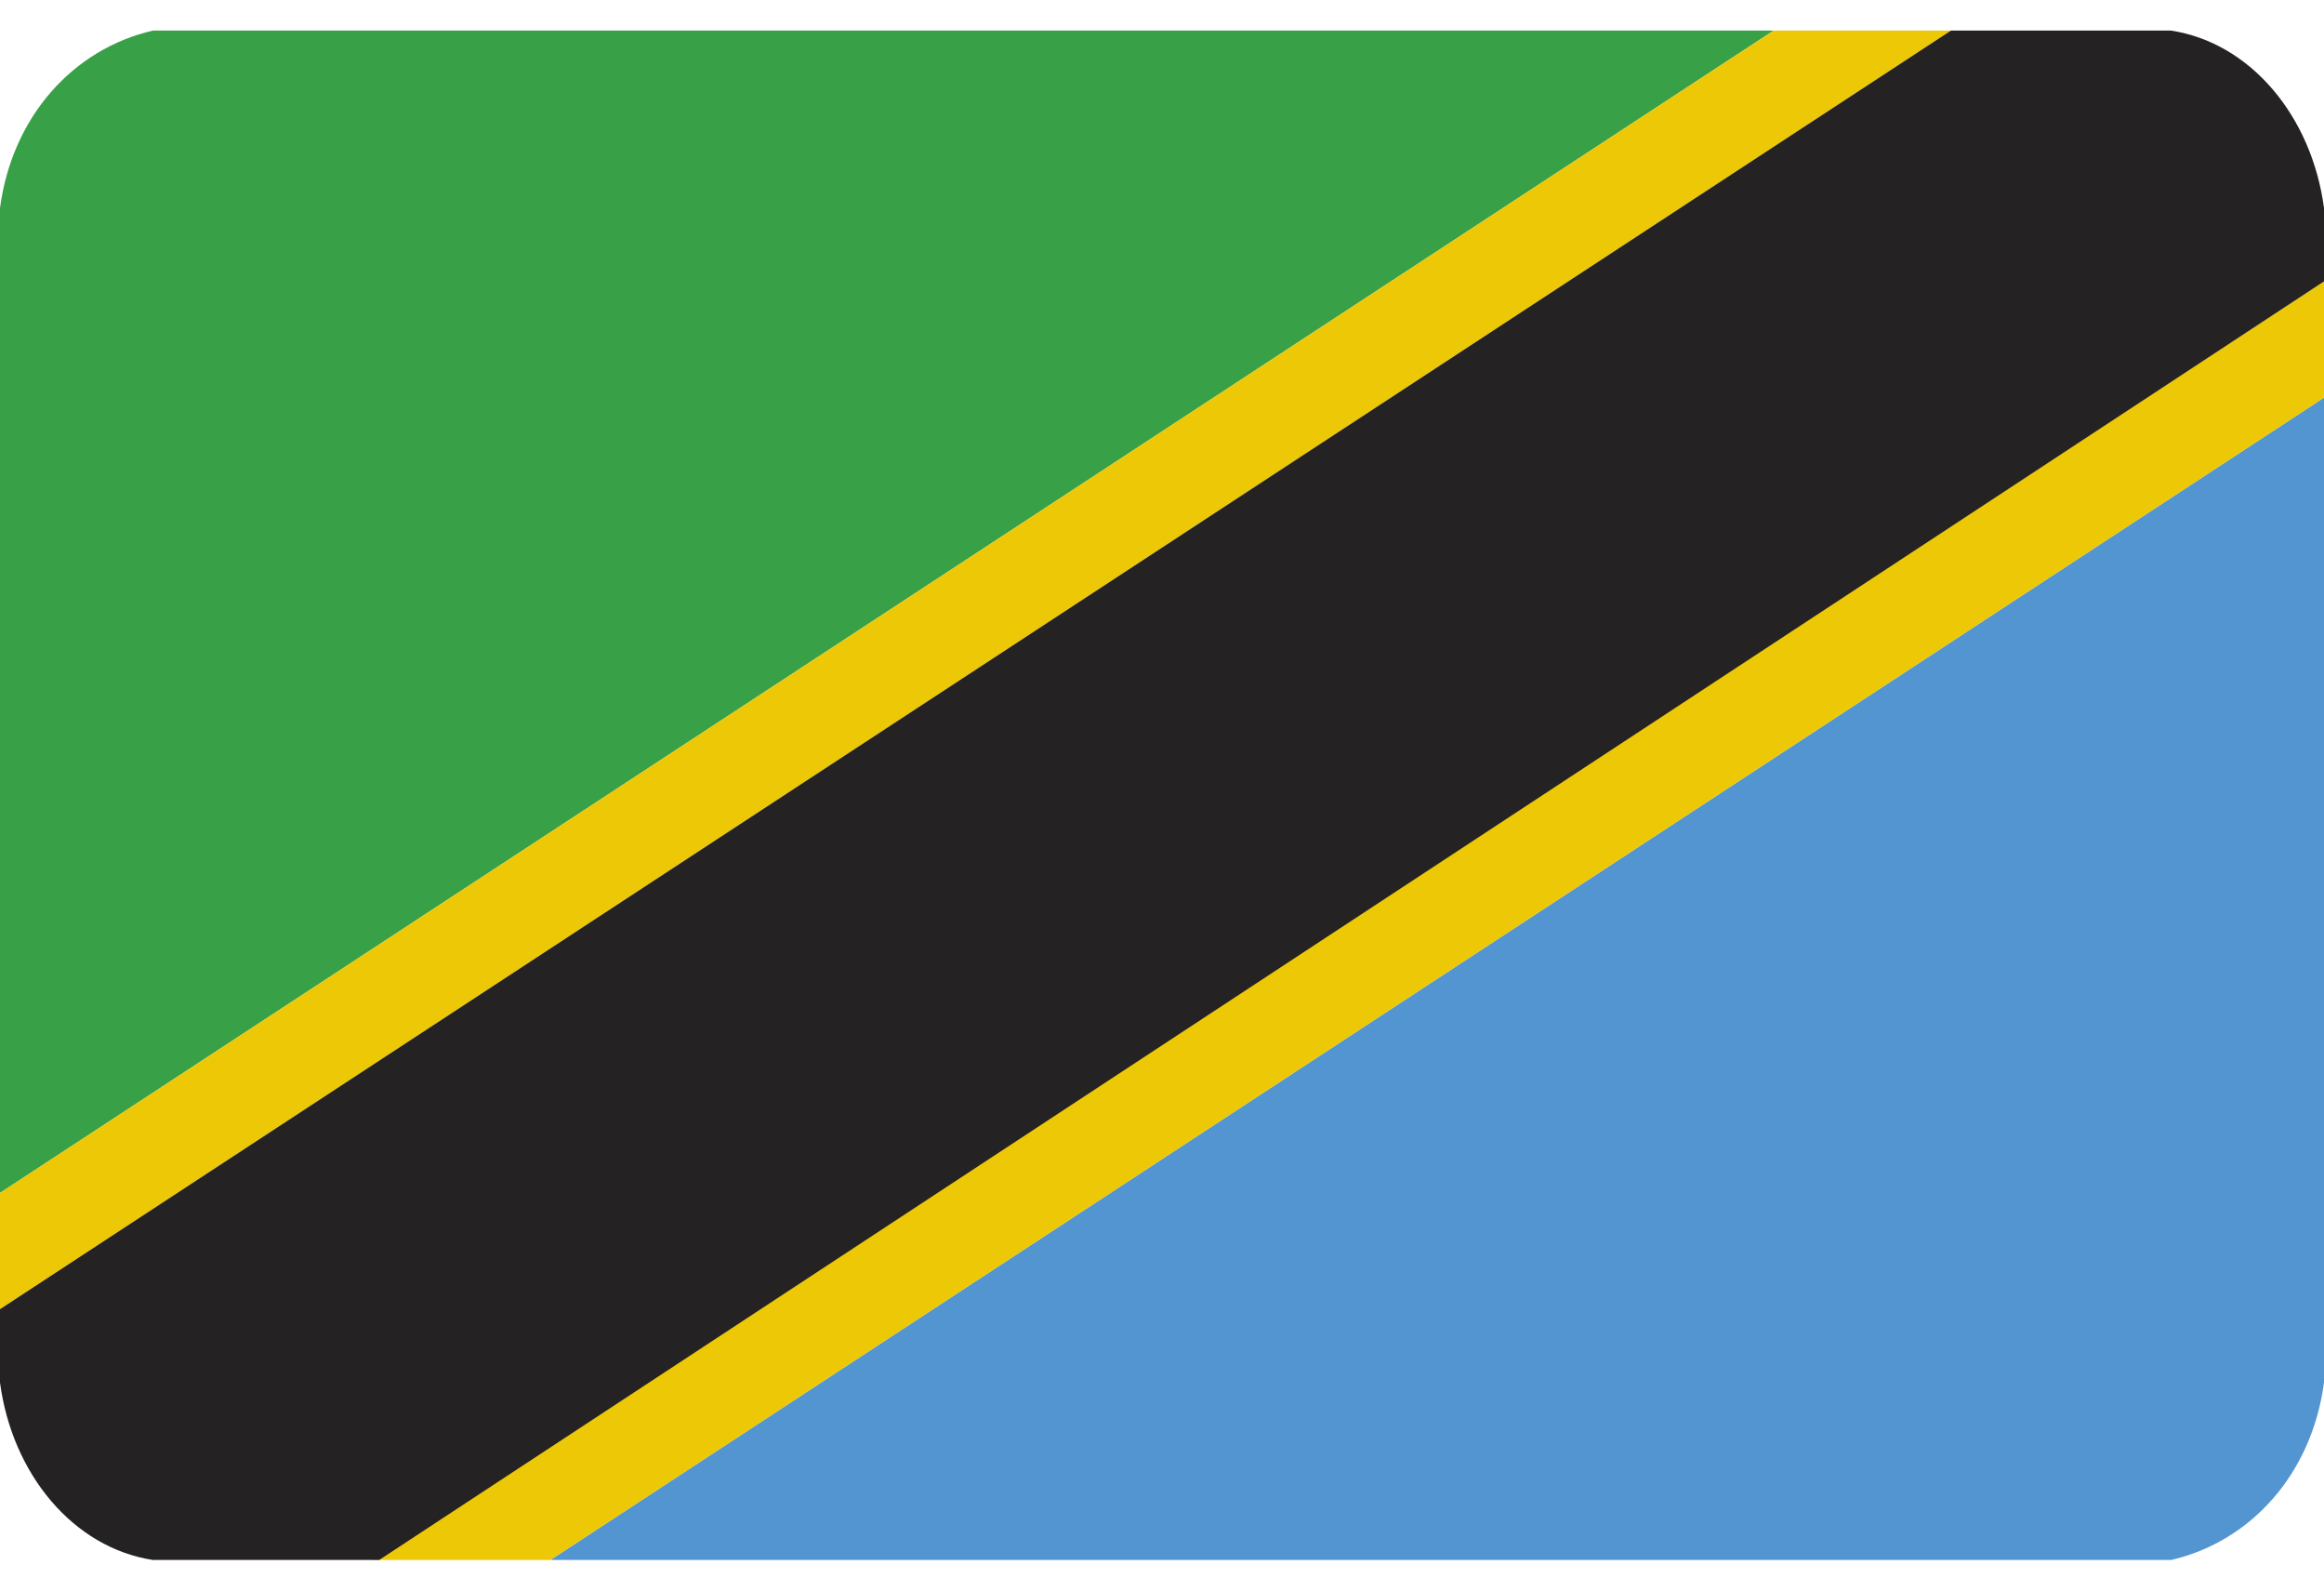 <svg width="38" height="26" viewBox="0 0 38 26" fill="none" xmlns="http://www.w3.org/2000/svg">
<g clip-path="url(#clip0_26003_92778)">
<g clip-path="url(#clip1_26003_92778)">
<path fill-rule="evenodd" clip-rule="evenodd" d="M0 3.4V19.5L29 0.5H2.5C1.2 0.8 0.2 1.9 0 3.4Z" fill="#38A047"/>
<path fill-rule="evenodd" clip-rule="evenodd" d="M9 25.5H35.5C36.8 25.2 37.8 24.1 38 22.6V6.5L9 25.5Z" fill="#5295D0"/>
<path fill-rule="evenodd" clip-rule="evenodd" d="M29 0.5L0 19.5V21.4L31.9 0.5H29ZM6.1 25.5H9L38 6.5V4.6L6.1 25.5Z" fill="#EDC806"/>
<path fill-rule="evenodd" clip-rule="evenodd" d="M31.9 0.5L0 21.4V22.6C0.2 24.1 1.2 25.3 2.5 25.5H6.2L38 4.6V3.4C37.8 1.9 36.8 0.7 35.5 0.5H31.9Z" fill="#242222"/>
</g>
</g>
<defs>
<clipPath id="clip0_26003_92778">
<rect width="38" height="25" fill="white" transform="translate(0 0.5)"/>
</clipPath>
<clipPath id="clip1_26003_92778">
<rect width="38" height="25" fill="white" transform="translate(0 0.5)"/>
</clipPath>
</defs>
</svg>
